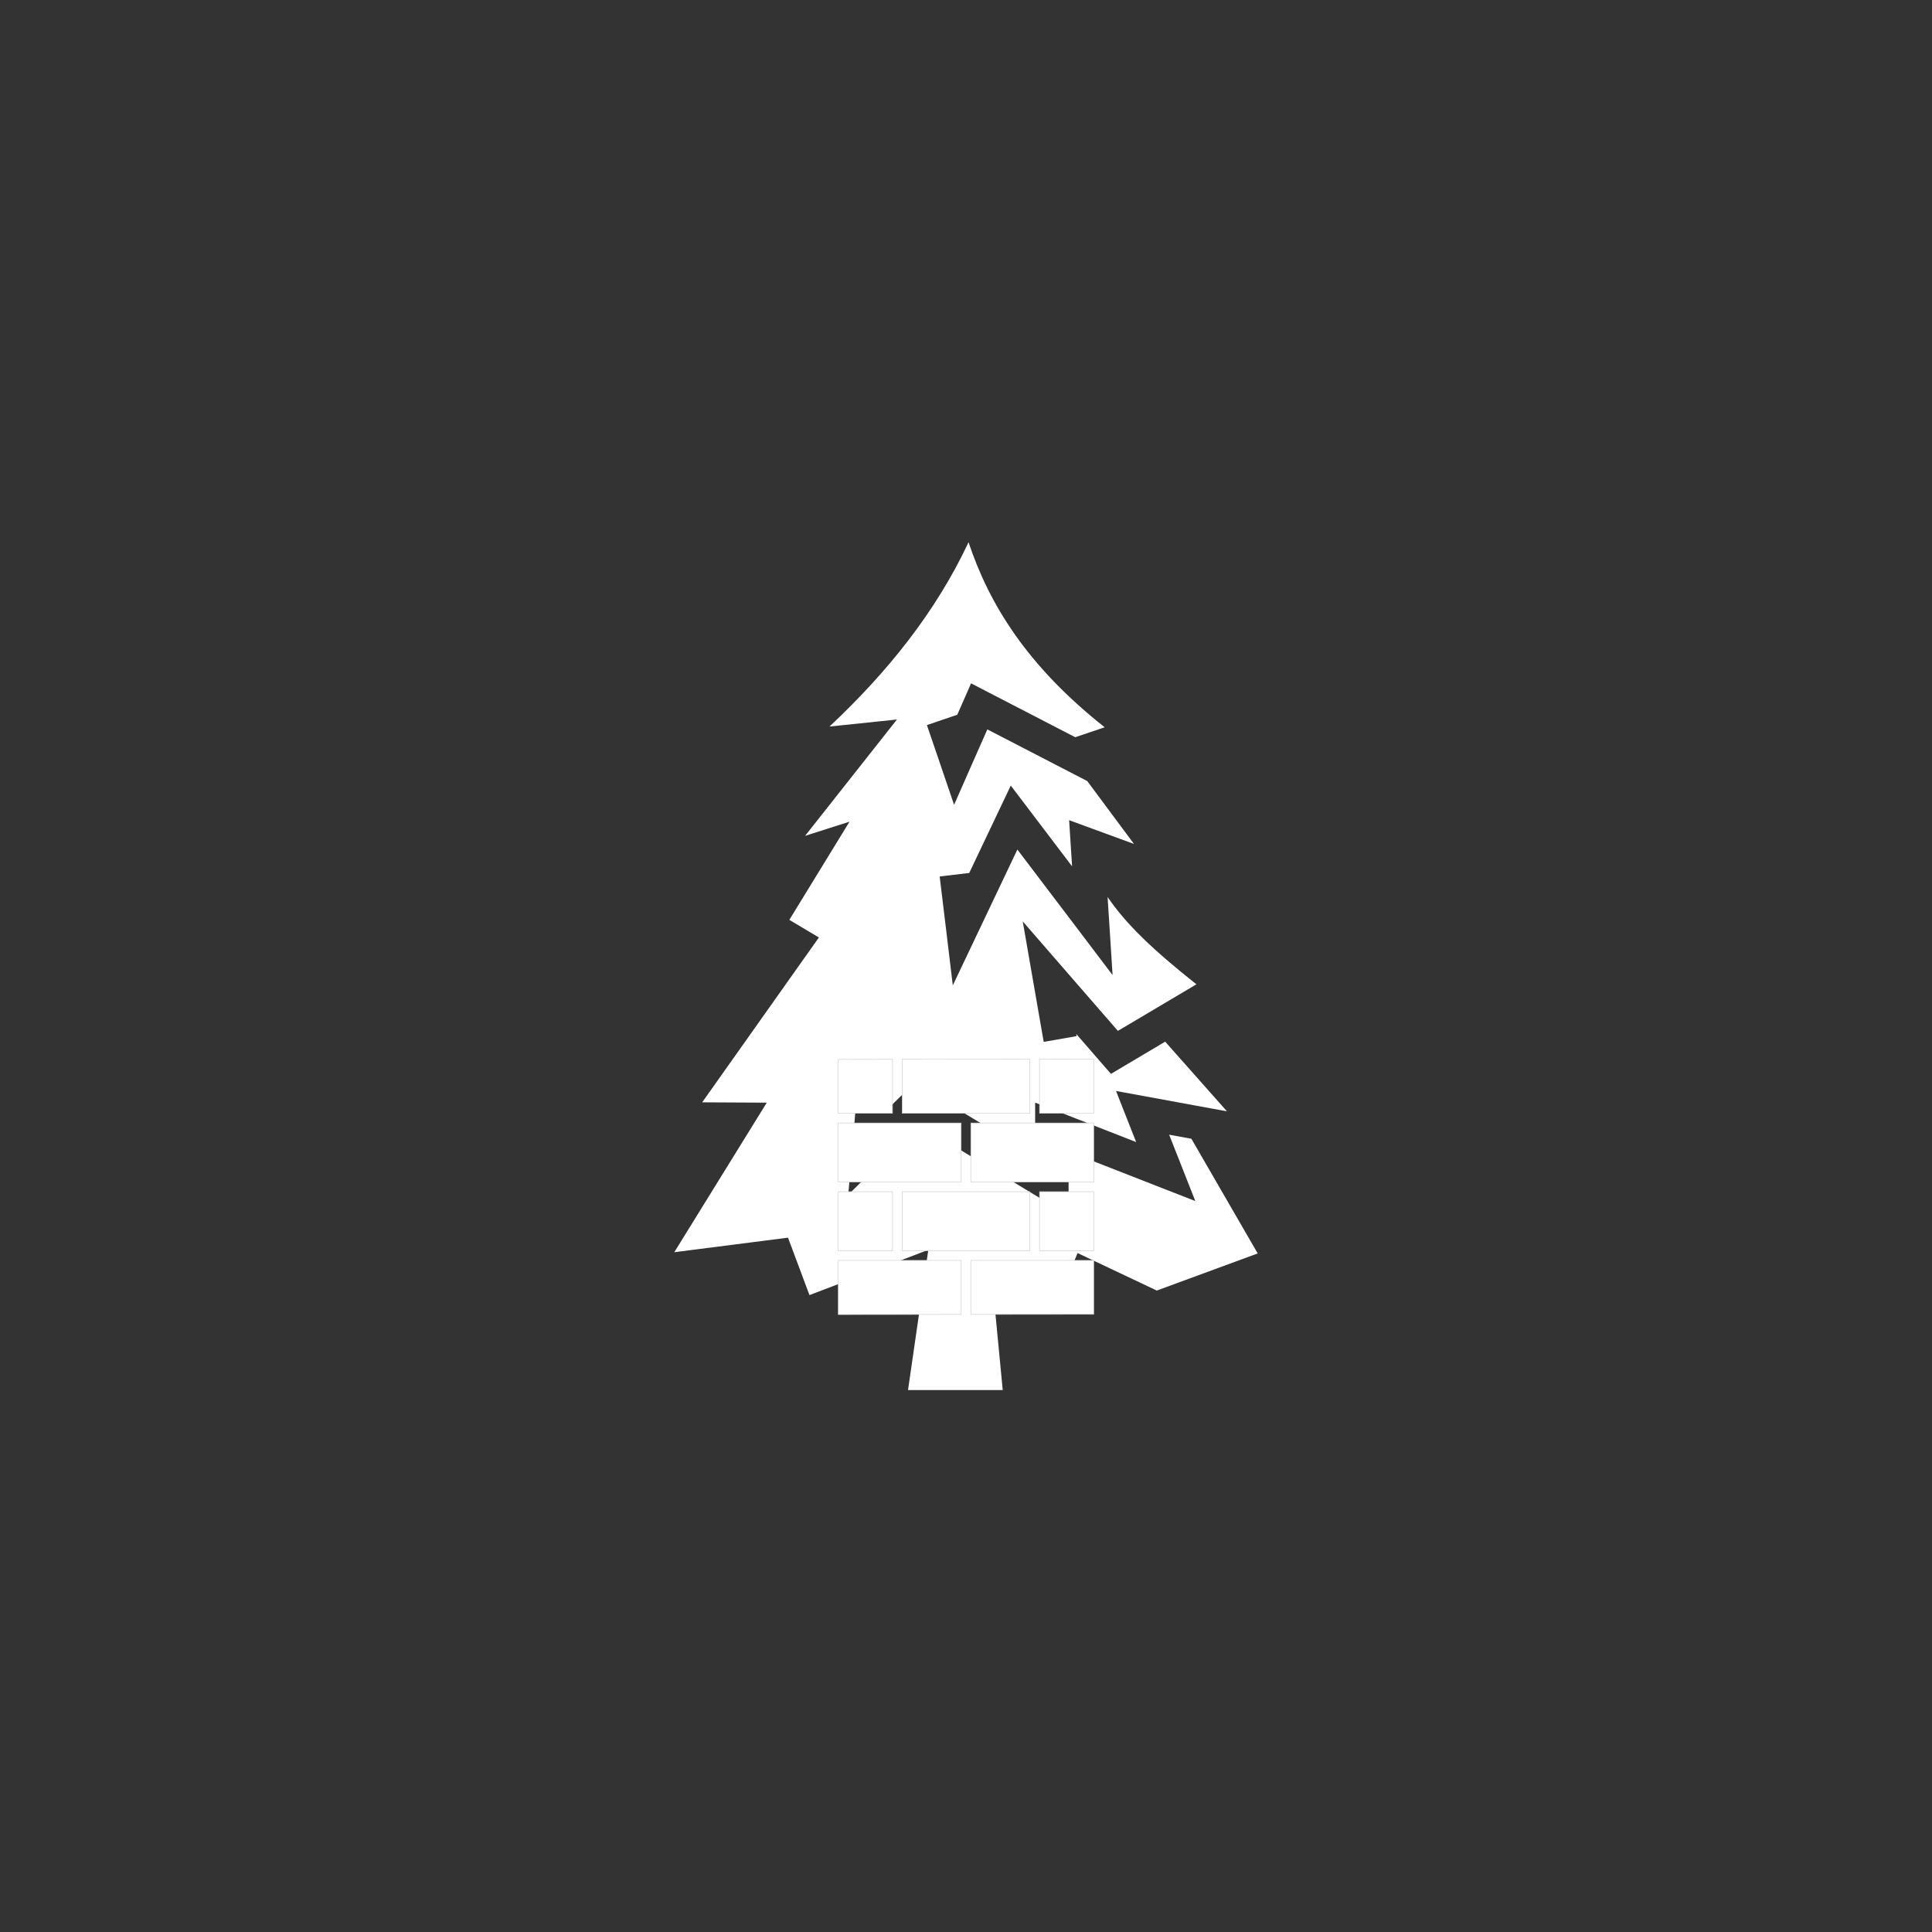 <?xml version="1.0" encoding="UTF-8" standalone="no" ?>
<!DOCTYPE svg PUBLIC "-//W3C//DTD SVG 1.1//EN" "http://www.w3.org/Graphics/SVG/1.1/DTD/svg11.dtd">
<svg xmlns="http://www.w3.org/2000/svg" xmlns:xlink="http://www.w3.org/1999/xlink" version="1.1" width="1080" height="1080" viewBox="0 0 1080 1080" xml:space="preserve">
<rect x="0" y="0" width="1080" height="1080" fill="#333333" stroke="none"/>
<desc>Created with Fabric.js 5.2.4</desc>
<defs>
</defs>
<g transform="matrix(1 0 0 1 540 540)" id="04544e4c-ca39-47de-9531-b871a3bef1f6"  >
<rect style="stroke: none; stroke-width: 1; stroke-dasharray: none; stroke-linecap: butt; stroke-dashoffset: 0; stroke-linejoin: miter; stroke-miterlimit: 4; fill: rgb(255,255,255); fill-rule: nonzero; opacity: 1; visibility: hidden;" vector-effect="non-scaling-stroke"  x="-540" y="-540" rx="0" ry="0" width="1080" height="1080" />
</g>
<g transform="matrix(1 0 0 1 540 540)" id="369580ee-b3ec-48bb-a9e5-129309e5ba62"  >
</g>
<g transform="matrix(1 0 0 1 540 540)" id="6d8f9140-a9e4-4a7d-b59d-75abde2f53a7"  >
<path style="stroke: rgb(0,0,0); stroke-width: 0; stroke-dasharray: none; stroke-linecap: butt; stroke-dashoffset: 0; stroke-linejoin: miter; stroke-miterlimit: 4; fill: rgb(255,255,255); fill-rule: nonzero; opacity: 1;" vector-effect="non-scaling-stroke"  transform=" translate(-247.91, -256.23)" d="M 249.28 19.188 L 249.28 19.438 C 231.166 58.072 204.215 91.798 171.594 122.375 L 209.314 118.437 L 157.969 183.469 L 182.779 175.562 L 149.155 230.437 L 165.685 240.28 L 100.435 332.437 L 136.53 332.625 L 84.844 416.219 L 148.406 408.093 L 160.406 440.187 L 226.844 414.905 L 215.5 493.28 L 268.438 493.28 L 261.906 425.063 L 300.094 441.469 L 310.281 416.686 L 354.564 437.656 L 410.97 416.906 L 373.906 352.812 L 361.469 350.53 L 368.249 367.72 L 376.093 387.625 L 356.155 379.845 L 305.249 359.937 L 305.249 395.688 L 291.093 387.094 L 221.718 345.094 L 200.123 366.344 L 182.093 384.094 L 184.248 358.874 L 186.373 334.219 L 204.561 335.779 L 213.779 326.687 L 218.969 321.593 L 225.187 325.343 L 286.562 362.499 L 286.562 332.593 L 299.312 337.563 L 343.03 354.655 L 337.938 341.749 L 331.781 326.093 L 348.314 329.123 L 393.782 337.468 L 359.252 298.528 L 335.627 312.561 L 328.939 316.529 L 323.814 310.655 L 309.534 294.218 L 309.752 295.435 L 291.346 298.655 L 285.376 264.342 L 279.626 231.279 L 301.626 256.624 L 332.814 292.499 L 376.721 266.469 C 352.051 246.926 337.214 232.599 327.063 217.655 L 327.876 230.311 L 329.846 261.311 L 311.096 236.561 L 276.626 191.124 L 254.376 237.937 L 240.532 267.062 L 236.689 235.03 L 233.189 206.187 L 249.721 204.219 L 266.345 169.249 L 272.939 155.374 L 282.219 167.594 L 307.219 200.53 L 306.469 189 L 305.563 174.72 L 319.033 179.656 L 341.81 188 L 315.685 152.844 L 259.842 123.969 L 250.904 144.187 L 241.248 166.124 L 233.528 143.436 L 226.06 121.561 L 243.03 115.781 L 246.748 107.343 L 250.748 98.218 L 259.592 102.811 L 308.967 128.341 L 325.434 122.779 C 282.014 88.469 260.804 53.893 249.278 19.186 z" stroke-linecap="round" />
</g>
<g transform="matrix(0.3 0 0 0.3 540 663.46)" id="c3997fa1-67ac-42e0-a896-941d6785f0d6"  >
<path style="stroke: rgb(211,203,203); stroke-width: 1; stroke-dasharray: none; stroke-linecap: butt; stroke-dashoffset: 0; stroke-linejoin: miter; stroke-miterlimit: 4; fill: rgb(255,255,255); fill-rule: nonzero; opacity: 1;" vector-effect="non-scaling-stroke"  transform=" translate(-256, -256)" d="M 494 18.02 L 393 18.123 L 393 119 L 494 119 z M 375 18.14 L 137 18.387 L 137 119 L 375 119 z M 119 18.406 L 18 18.51 L 18 119 L 119 119 z M 18 137 L 18 247 L 247 247 L 247 137 z M 265 137 L 265 247 L 494 247 L 494 137 z M 18 265 L 18 375 L 119 375 L 119 265 z M 137 265 L 137 375 L 375 375 L 375 265 z M 393 265 L 393 375 L 494 375 L 494 265 z M 18 393 L 18 493.98 L 247 493.744 L 247 393 z M 265 393 L 265 493.727 L 494 493.49 L 494 393 z" stroke-linecap="round" />
</g>
</svg>